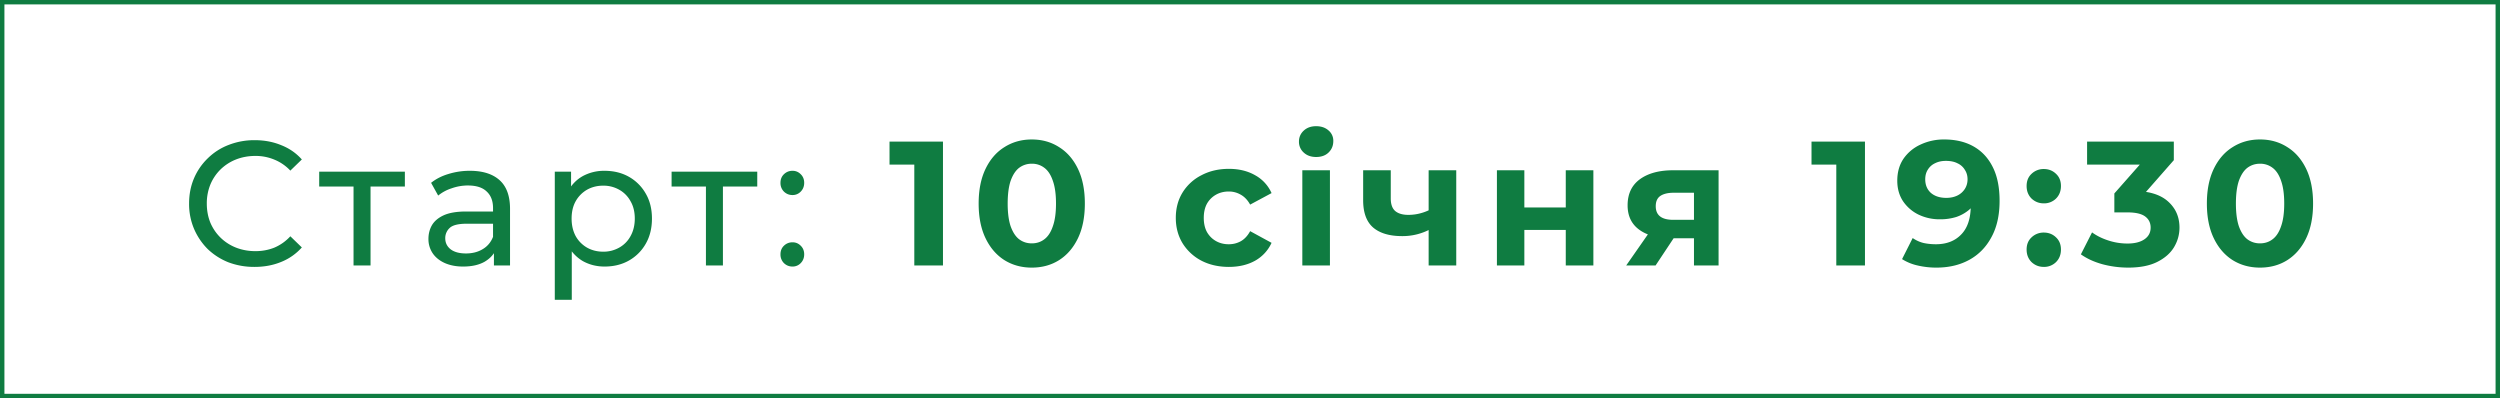 <svg xmlns="http://www.w3.org/2000/svg" width="226" height="36" fill="none">
  <path stroke="#0F7C41" stroke-width=".4" d="M.2.2h225.6v35.6H.2z"/>
  <path fill="#0F7C41" d="M23.015 24.128a6.577 6.577 0 0 1-2.369-.416 5.806 5.806 0 0 1-1.872-1.2 5.797 5.797 0 0 1-1.232-1.824 5.733 5.733 0 0 1-.448-2.288c0-.832.15-1.595.448-2.288a5.49 5.49 0 0 1 1.248-1.808 5.47 5.47 0 0 1 1.873-1.2 6.36 6.36 0 0 1 2.367-.432c.864 0 1.66.15 2.384.448.736.288 1.36.72 1.872 1.296l-1.04 1.008a4.063 4.063 0 0 0-1.44-.992 4.376 4.376 0 0 0-1.712-.336c-.629 0-1.216.107-1.76.32a4.22 4.22 0 0 0-1.392.896 4.122 4.122 0 0 0-.927 1.376 4.488 4.488 0 0 0-.32 1.712c0 .619.106 1.195.32 1.728.223.523.533.976.927 1.36a4.22 4.22 0 0 0 1.392.896c.544.213 1.131.32 1.76.32.608 0 1.18-.107 1.712-.32a4.158 4.158 0 0 0 1.44-1.024l1.04 1.008a4.964 4.964 0 0 1-1.872 1.312c-.725.299-1.525.448-2.4.448ZM31.96 24v-7.536l.384.4h-3.488V15.52H36.6v1.344h-3.47l.367-.4V24H31.96Zm12.691 0v-1.792l-.08-.336v-3.056c0-.65-.192-1.152-.576-1.504-.373-.363-.938-.544-1.696-.544-.501 0-.992.085-1.472.256a3.69 3.69 0 0 0-1.216.656l-.64-1.152c.438-.352.96-.619 1.568-.8a6.494 6.494 0 0 1 1.936-.288c1.163 0 2.059.283 2.688.848.63.565.944 1.43.944 2.592V24h-1.456Zm-2.784.096c-.63 0-1.184-.107-1.664-.32-.47-.213-.832-.507-1.088-.88a2.284 2.284 0 0 1-.384-1.296c0-.459.107-.875.32-1.248.224-.373.581-.672 1.072-.896.502-.224 1.174-.336 2.016-.336h2.688v1.104h-2.624c-.768 0-1.285.128-1.552.384a1.24 1.24 0 0 0-.4.928c0 .416.166.752.496 1.008.33.245.79.368 1.376.368.576 0 1.078-.128 1.504-.384.438-.256.752-.63.944-1.12l.304 1.056c-.203.501-.56.901-1.072 1.2-.512.288-1.157.432-1.936.432Zm12.782 0c-.704 0-1.35-.16-1.936-.48-.576-.33-1.04-.816-1.392-1.456-.341-.64-.512-1.44-.512-2.4s.165-1.76.496-2.4c.341-.64.8-1.12 1.376-1.44a4.042 4.042 0 0 1 1.968-.48c.832 0 1.568.181 2.208.544a4 4 0 0 1 1.52 1.52c.373.64.56 1.392.56 2.256 0 .864-.187 1.621-.56 2.272a4 4 0 0 1-1.52 1.52c-.64.363-1.376.544-2.208.544Zm-4.496 3.008V15.52h1.472v2.288l-.096 1.968.16 1.968v5.36h-1.536Zm4.368-4.352a2.87 2.87 0 0 0 1.456-.368 2.597 2.597 0 0 0 1.024-1.04c.256-.459.384-.987.384-1.584 0-.608-.128-1.13-.384-1.568a2.597 2.597 0 0 0-1.024-1.04 2.868 2.868 0 0 0-1.456-.368c-.533 0-1.019.123-1.456.368a2.74 2.74 0 0 0-1.024 1.04c-.245.437-.368.96-.368 1.568 0 .597.123 1.125.368 1.584a2.74 2.74 0 0 0 1.024 1.04c.437.245.923.368 1.456.368ZM63.816 24v-7.536l.384.4h-3.488V15.52h7.744v1.344h-3.472l.368-.4V24h-1.536Zm7.827-6.368c-.299 0-.555-.101-.768-.304a1.085 1.085 0 0 1-.32-.8c0-.32.106-.581.32-.784.213-.203.47-.304.768-.304.288 0 .533.101.736.304.213.203.32.464.32.784s-.107.587-.32.8a1.002 1.002 0 0 1-.736.304Zm0 6.464c-.299 0-.555-.101-.768-.304a1.085 1.085 0 0 1-.32-.8c0-.32.106-.581.32-.784.213-.203.47-.304.768-.304.288 0 .533.101.736.304.213.203.32.464.32.784s-.107.587-.32.8a1.002 1.002 0 0 1-.736.304ZM82.653 24V13.76l1.12 1.12h-3.36V12.8h4.832V24h-2.592Zm10.617.192c-.917 0-1.738-.224-2.464-.672-.725-.459-1.296-1.12-1.712-1.984-.416-.864-.624-1.91-.624-3.136 0-1.227.208-2.272.624-3.136.416-.864.987-1.52 1.712-1.968.726-.459 1.547-.688 2.464-.688.928 0 1.75.23 2.464.688.726.448 1.296 1.104 1.712 1.968.416.864.624 1.91.624 3.136 0 1.227-.208 2.272-.624 3.136-.416.864-.986 1.525-1.712 1.984-.714.448-1.536.672-2.464.672Zm0-2.192c.438 0 .816-.123 1.136-.368.33-.245.587-.635.768-1.168.192-.533.288-1.221.288-2.064s-.096-1.53-.288-2.064c-.181-.533-.437-.923-.768-1.168a1.813 1.813 0 0 0-1.136-.368 1.86 1.86 0 0 0-1.136.368c-.32.245-.576.635-.768 1.168-.181.533-.272 1.221-.272 2.064s.09 1.53.272 2.064c.192.533.448.923.768 1.168.33.245.71.368 1.136.368Zm17.823 2.128c-.928 0-1.755-.187-2.48-.56a4.383 4.383 0 0 1-1.712-1.584c-.405-.672-.608-1.435-.608-2.288 0-.864.203-1.627.608-2.288a4.268 4.268 0 0 1 1.712-1.568c.725-.384 1.552-.576 2.48-.576.907 0 1.696.192 2.368.576a3.421 3.421 0 0 1 1.488 1.616l-1.936 1.04c-.224-.405-.507-.704-.848-.896a2.128 2.128 0 0 0-1.088-.288c-.427 0-.811.096-1.152.288a2.146 2.146 0 0 0-.816.816c-.192.352-.288.779-.288 1.28s.096.928.288 1.28c.203.352.475.624.816.816.341.192.725.288 1.152.288.395 0 .757-.09 1.088-.272.341-.192.624-.496.848-.912l1.936 1.056a3.521 3.521 0 0 1-1.488 1.616c-.672.373-1.461.56-2.368.56ZM117.73 24v-8.608h2.496V24h-2.496Zm1.248-9.808c-.459 0-.832-.133-1.12-.4a1.297 1.297 0 0 1-.432-.992c0-.395.144-.725.432-.992.288-.267.661-.4 1.12-.4.458 0 .832.128 1.12.384a1.2 1.2 0 0 1 .432.96c0 .416-.144.763-.432 1.04-.278.267-.651.4-1.12.4Zm10.347 6.512a5.304 5.304 0 0 1-2.576.64c-1.131 0-2-.256-2.608-.768-.608-.523-.912-1.35-.912-2.48v-2.704h2.496v2.544c0 .533.138.917.416 1.152.277.224.666.336 1.168.336.362 0 .709-.043 1.04-.128.341-.085.666-.208.976-.368v1.776ZM129.149 24v-8.608h2.496V24h-2.496Zm6.172 0v-8.608h2.48v3.36h3.744v-3.36h2.496V24h-2.496v-3.216h-3.744V24h-2.48Zm17.814 0v-2.864l.352.4h-2.384c-1.238 0-2.208-.256-2.912-.768-.704-.512-1.056-1.248-1.056-2.208 0-1.024.368-1.808 1.104-2.352.746-.544 1.749-.816 3.008-.816h4.112V24h-2.224Zm-6.128 0 2.288-3.28h2.544L149.663 24h-2.656Zm6.128-3.632v-3.584l.352.64h-2.192c-.512 0-.912.096-1.2.288-.278.192-.416.501-.416.928 0 .821.528 1.232 1.584 1.232h2.224l-.352.496ZM166.001 24V13.76l1.12 1.12h-3.36V12.8h4.832V24h-2.592Zm9.753-11.392c1.035 0 1.926.213 2.672.64.747.427 1.323 1.05 1.728 1.872.406.81.608 1.824.608 3.04 0 1.29-.245 2.384-.736 3.28-.48.896-1.146 1.579-2 2.048-.853.47-1.845.704-2.976.704a7.385 7.385 0 0 1-1.696-.192 4.435 4.435 0 0 1-1.408-.576l.96-1.904c.31.213.64.363.992.448.352.075.72.112 1.104.112.96 0 1.723-.293 2.288-.88.576-.587.864-1.456.864-2.608 0-.192-.005-.405-.016-.64a5.11 5.11 0 0 0-.08-.704l.704.672a2.927 2.927 0 0 1-.768 1.056 3.57 3.57 0 0 1-1.152.64 4.856 4.856 0 0 1-1.472.208 4.372 4.372 0 0 1-1.952-.432 3.574 3.574 0 0 1-1.392-1.216c-.341-.523-.512-1.136-.512-1.84 0-.768.187-1.43.56-1.984a3.763 3.763 0 0 1 1.536-1.28 4.933 4.933 0 0 1 2.144-.464Zm.16 1.936c-.373 0-.698.07-.976.208-.277.128-.496.32-.656.576-.16.245-.24.539-.24.88 0 .512.171.923.512 1.232.352.299.816.448 1.392.448.374 0 .704-.07.992-.208a1.67 1.67 0 0 0 .688-.608c.16-.256.24-.544.24-.864 0-.32-.08-.603-.24-.848a1.477 1.477 0 0 0-.656-.592c-.288-.15-.64-.224-1.056-.224Zm8.844 3.84c-.427 0-.795-.144-1.104-.432-.299-.299-.448-.677-.448-1.136 0-.459.149-.827.448-1.104a1.564 1.564 0 0 1 1.104-.432c.437 0 .805.144 1.104.432.299.277.448.645.448 1.104 0 .459-.149.837-.448 1.136a1.53 1.53 0 0 1-1.104.432Zm0 5.744c-.427 0-.795-.144-1.104-.432-.299-.299-.448-.677-.448-1.136 0-.459.149-.827.448-1.104a1.564 1.564 0 0 1 1.104-.432c.437 0 .805.144 1.104.432.299.277.448.645.448 1.104 0 .459-.149.837-.448 1.136a1.53 1.53 0 0 1-1.104.432Zm7.627.064a9.06 9.06 0 0 1-2.32-.304c-.768-.213-1.418-.512-1.952-.896l1.008-1.984c.427.31.923.555 1.488.736a5.579 5.579 0 0 0 1.712.272c.651 0 1.163-.128 1.536-.384.374-.256.56-.608.56-1.056 0-.427-.165-.763-.496-1.008-.33-.245-.864-.368-1.6-.368h-1.184v-1.712l3.12-3.536.288.928h-5.872V12.8h7.84v1.68l-3.104 3.536-1.312-.752h.752c1.376 0 2.416.31 3.12.928.704.619 1.056 1.413 1.056 2.384 0 .63-.165 1.221-.496 1.776-.33.544-.837.987-1.52 1.328-.682.341-1.557.512-2.624.512Zm11.917 0c-.917 0-1.739-.224-2.464-.672-.725-.459-1.296-1.12-1.712-1.984-.416-.864-.624-1.91-.624-3.136 0-1.227.208-2.272.624-3.136.416-.864.987-1.52 1.712-1.968.725-.459 1.547-.688 2.464-.688.928 0 1.749.23 2.464.688.725.448 1.296 1.104 1.712 1.968.416.864.624 1.91.624 3.136 0 1.227-.208 2.272-.624 3.136-.416.864-.987 1.525-1.712 1.984-.715.448-1.536.672-2.464.672Zm0-2.192c.437 0 .816-.123 1.136-.368.331-.245.587-.635.768-1.168.192-.533.288-1.221.288-2.064s-.096-1.53-.288-2.064c-.181-.533-.437-.923-.768-1.168a1.814 1.814 0 0 0-1.136-.368c-.427 0-.805.123-1.136.368-.32.245-.576.635-.768 1.168-.181.533-.272 1.221-.272 2.064s.091 1.53.272 2.064c.192.533.448.923.768 1.168.331.245.709.368 1.136.368Z"/>
</svg>
